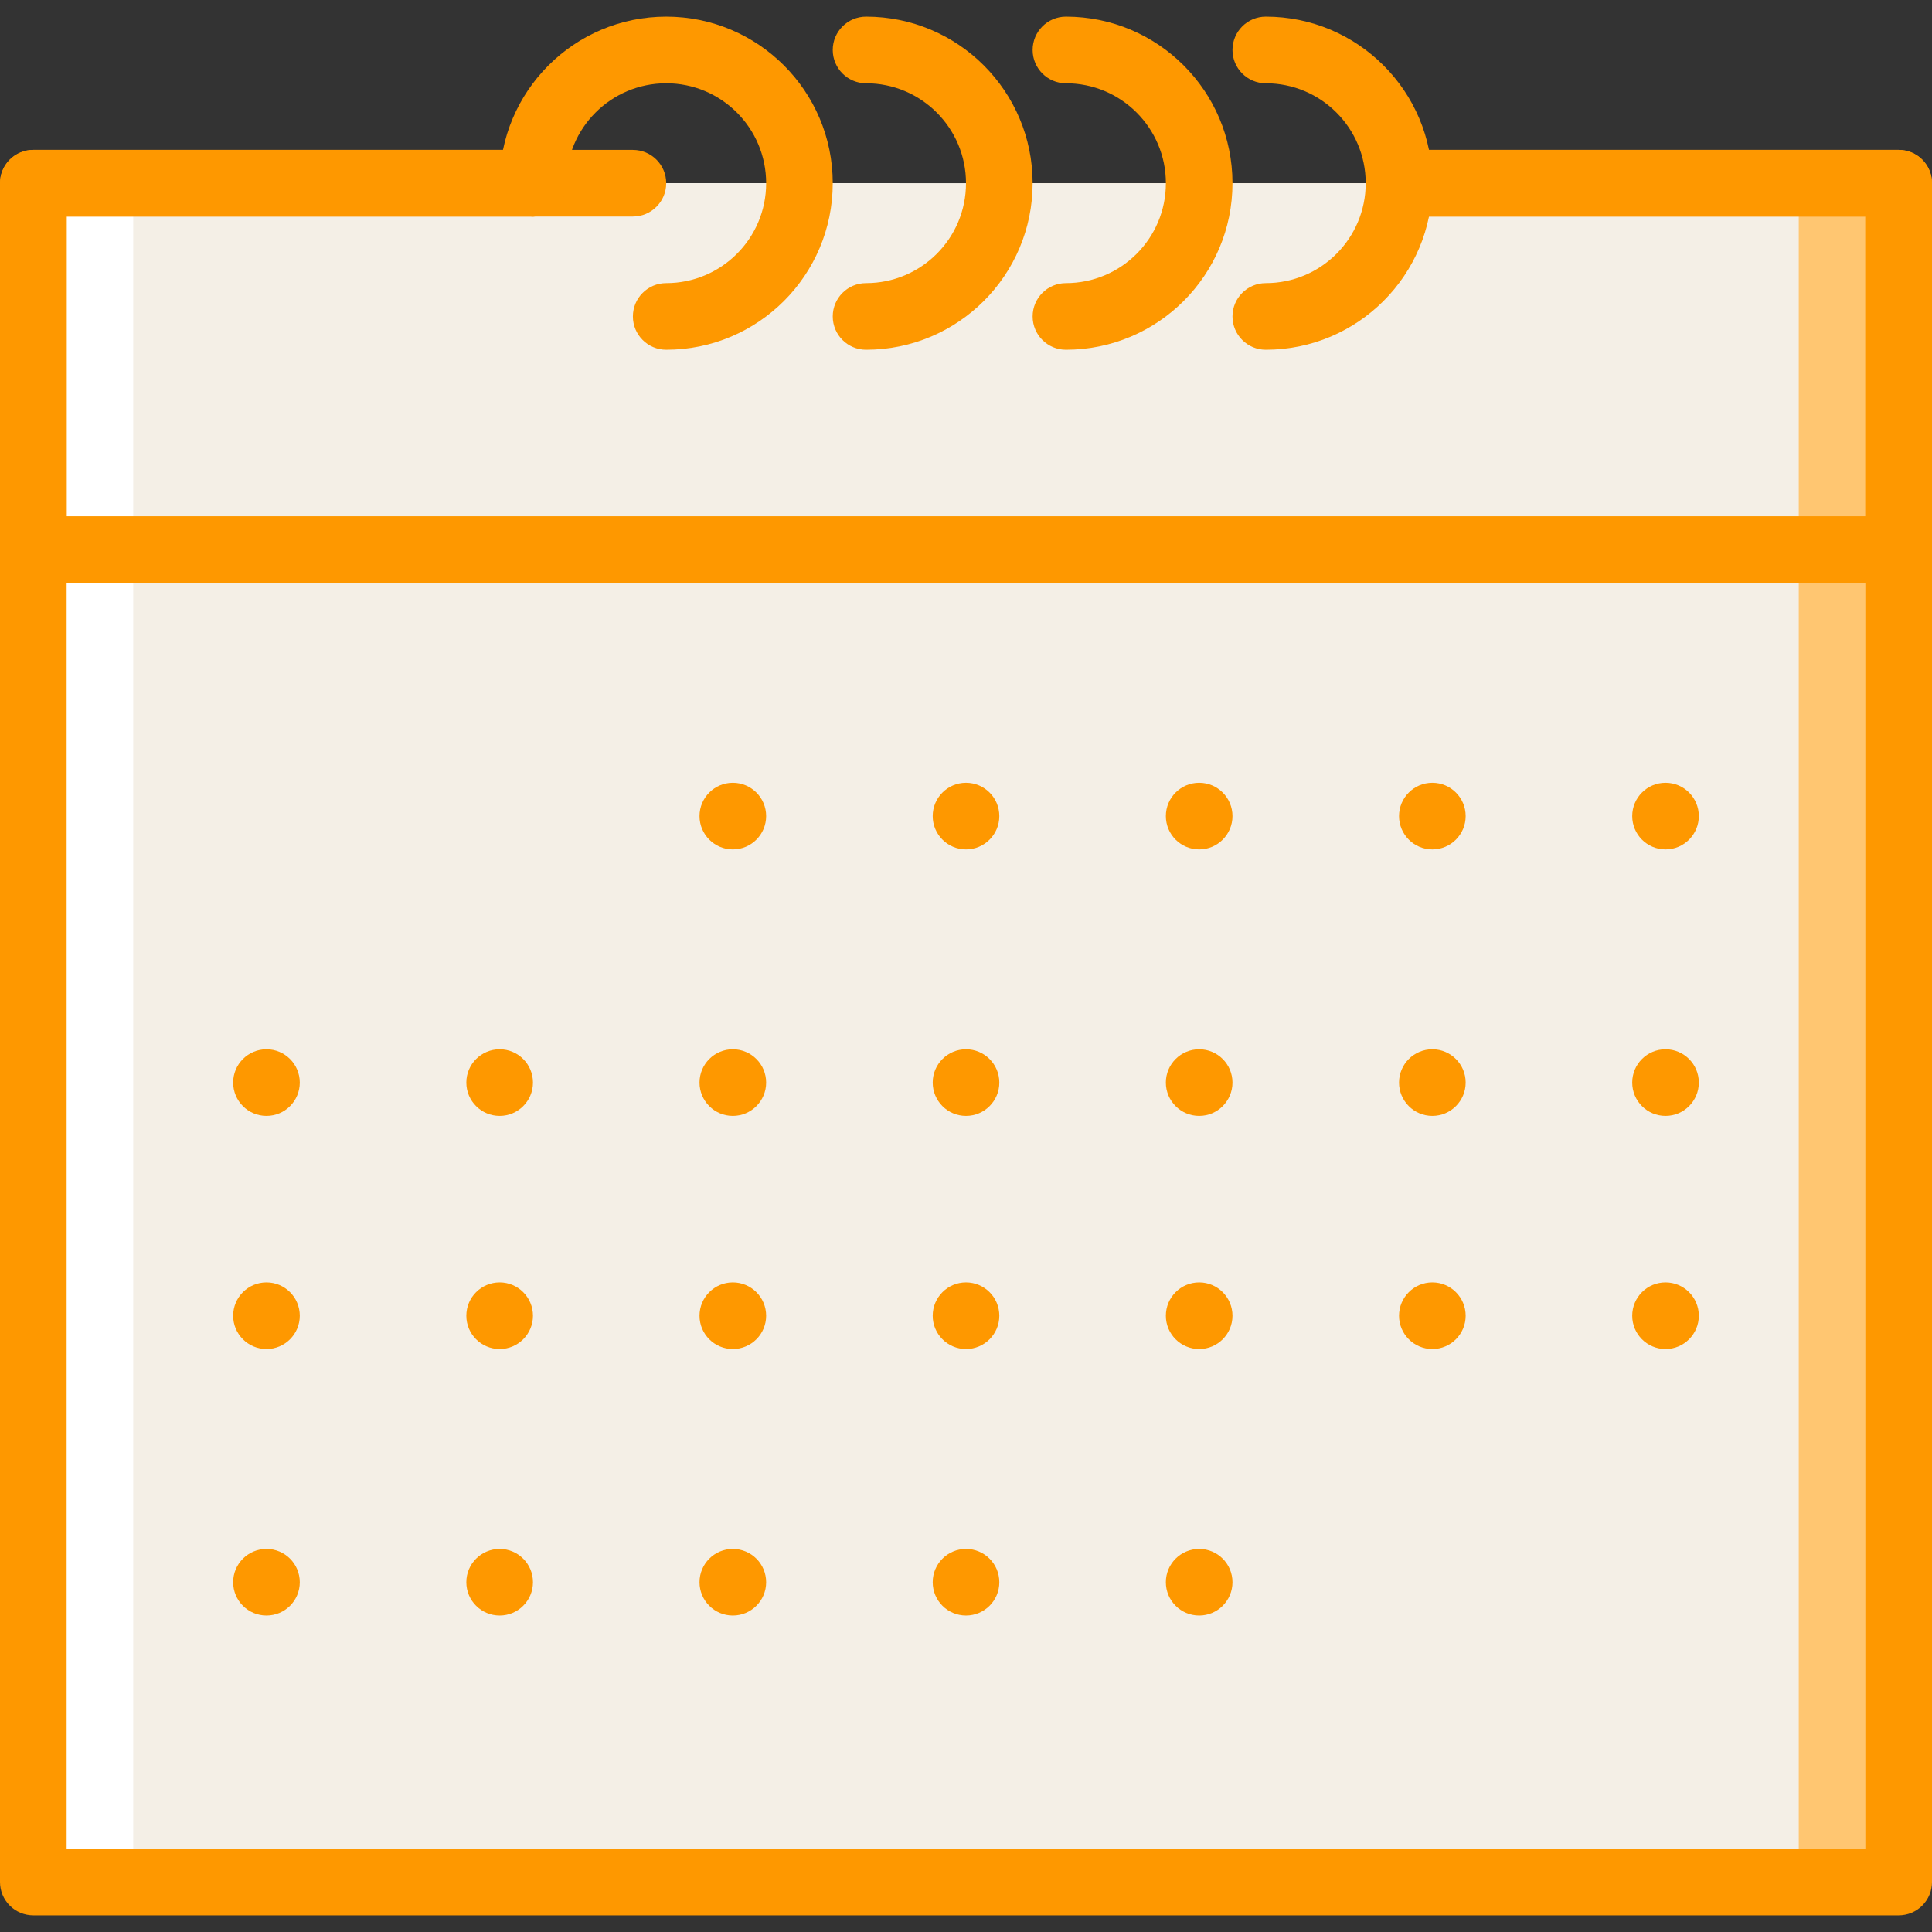 <svg width="72" height="72" viewBox="0 0 72 72" fill="none" xmlns="http://www.w3.org/2000/svg">
<rect x="0" y="0" width="72" height="72" fill="#333333" stroke="none"/>
<g clip-path="url(#clip0)">
<path d="M70.759 20.482H38.483V70.138H70.759V20.482Z" fill="#FFC671"/>
<path d="M33.517 20.482H1.241V70.138H33.517V20.482Z" fill="white"/>
<path d="M67.034 20.482H4.965V70.138H67.034V20.482Z" fill="#F4EFE6"/>
<path d="M70.759 6.827H38.483V20.482H70.759V6.827Z" fill="#FFC671"/>
<path d="M33.517 6.827H1.241V20.482H33.517V6.827Z" fill="white"/>
<path d="M67.034 6.827H4.965V20.482H67.034V6.827Z" fill="#F4EFE6"/>
<path d="M23.586 8.069H19.862C19.177 8.069 18.621 7.513 18.621 6.827C18.621 6.142 19.176 5.586 19.862 5.586H23.586C24.272 5.586 24.828 6.142 24.828 6.827C24.828 7.513 24.272 8.069 23.586 8.069Z" fill="#FE9800"/>
<path d="M70.759 21.724H1.241C0.912 21.724 0.596 21.594 0.363 21.361C0.131 21.128 -0 20.812 1.13412e-07 20.483V6.828C-0 6.498 0.131 6.182 0.363 5.949C0.596 5.717 0.912 5.586 1.241 5.586H19.862C20.548 5.586 21.104 6.142 21.104 6.828C21.104 7.513 20.548 8.069 19.862 8.069H2.483V19.241H69.517V8.069H52.138C51.452 8.069 50.897 7.513 50.897 6.827C50.897 6.142 51.452 5.586 52.138 5.586H70.759C71.088 5.586 71.404 5.716 71.637 5.949C71.87 6.182 72 6.498 72 6.827V20.483C72 20.812 71.87 21.128 71.637 21.36C71.404 21.593 71.088 21.724 70.759 21.724Z" fill="#FE9800"/>
<path d="M70.759 71.379H1.241C0.912 71.379 0.596 71.249 0.363 71.016C0.131 70.783 -0 70.467 1.13412e-07 70.138V6.828C-0 6.498 0.131 6.182 0.363 5.949C0.596 5.717 0.912 5.586 1.241 5.586H19.862C20.548 5.586 21.104 6.142 21.104 6.828C21.104 7.513 20.548 8.069 19.862 8.069H2.483V68.897H69.517V8.069H52.138C51.452 8.069 50.897 7.513 50.897 6.827C50.897 6.142 51.452 5.586 52.138 5.586H70.759C71.088 5.586 71.404 5.716 71.637 5.949C71.87 6.182 72 6.498 72 6.827V70.138C72 70.467 71.87 70.783 71.637 71.016C71.404 71.249 71.088 71.379 70.759 71.379Z" fill="#FE9800"/>
<path d="M24.828 13.034C24.142 13.034 23.586 12.478 23.586 11.793C23.586 11.107 24.142 10.551 24.828 10.551C26.884 10.551 28.552 8.884 28.552 6.827C28.552 4.77 26.884 3.103 24.828 3.103C22.771 3.103 21.104 4.77 21.104 6.827C21.104 7.513 20.548 8.068 19.862 8.068C19.176 8.068 18.621 7.513 18.621 6.827C18.621 3.399 21.399 0.62 24.828 0.62C28.256 0.62 31.034 3.399 31.034 6.827C31.034 10.255 28.256 13.034 24.828 13.034Z" fill="#FE9800"/>
<path d="M32.276 13.034C31.59 13.034 31.034 12.479 31.034 11.793C31.034 11.107 31.59 10.551 32.276 10.551C34.332 10.551 36 8.884 36 6.827C36 4.77 34.332 3.103 32.276 3.103C31.59 3.103 31.034 2.547 31.034 1.862C31.034 1.176 31.59 0.62 32.276 0.62C35.704 0.62 38.483 3.399 38.483 6.827C38.483 10.255 35.704 13.034 32.276 13.034Z" fill="#FE9800"/>
<path d="M39.724 13.034C39.039 13.034 38.483 12.479 38.483 11.793C38.483 11.107 39.039 10.551 39.724 10.551C41.781 10.551 43.449 8.884 43.449 6.827C43.449 4.77 41.781 3.103 39.724 3.103C39.039 3.103 38.483 2.547 38.483 1.862C38.483 1.176 39.039 0.62 39.724 0.62C43.152 0.62 45.931 3.399 45.931 6.827C45.931 10.255 43.152 13.034 39.724 13.034Z" fill="#FE9800"/>
<path d="M47.172 13.034C46.487 13.034 45.931 12.479 45.931 11.793C45.931 11.107 46.486 10.551 47.172 10.551C49.229 10.551 50.896 8.884 50.896 6.827C50.896 4.77 49.229 3.103 47.172 3.103C46.487 3.103 45.931 2.547 45.931 1.862C45.931 1.176 46.486 0.62 47.172 0.62C50.6 0.62 53.379 3.399 53.379 6.827C53.379 10.255 50.6 13.034 47.172 13.034Z" fill="#FE9800"/>
<path d="M27.31 31.655C27.996 31.655 28.552 31.099 28.552 30.413C28.552 29.728 27.996 29.172 27.31 29.172C26.625 29.172 26.069 29.728 26.069 30.413C26.069 31.099 26.625 31.655 27.31 31.655Z" fill="#FE9800"/>
<path d="M36 31.655C36.686 31.655 37.242 31.099 37.242 30.413C37.242 29.728 36.686 29.172 36 29.172C35.315 29.172 34.759 29.728 34.759 30.413C34.759 31.099 35.315 31.655 36 31.655Z" fill="#FE9800"/>
<path d="M44.69 31.655C45.375 31.655 45.931 31.099 45.931 30.413C45.931 29.728 45.375 29.172 44.69 29.172C44.004 29.172 43.448 29.728 43.448 30.413C43.448 31.099 44.004 31.655 44.69 31.655Z" fill="#FE9800"/>
<path d="M53.38 31.655C54.065 31.655 54.621 31.099 54.621 30.413C54.621 29.728 54.065 29.172 53.38 29.172C52.694 29.172 52.138 29.728 52.138 30.413C52.138 31.099 52.694 31.655 53.38 31.655Z" fill="#FE9800"/>
<path d="M62.069 31.655C62.755 31.655 63.31 31.099 63.31 30.413C63.31 29.728 62.755 29.172 62.069 29.172C61.383 29.172 60.828 29.728 60.828 30.413C60.828 31.099 61.383 31.655 62.069 31.655Z" fill="#FE9800"/>
<path d="M9.931 41.586C10.617 41.586 11.172 41.03 11.172 40.344C11.172 39.659 10.617 39.103 9.931 39.103C9.245 39.103 8.689 39.659 8.689 40.344C8.689 41.03 9.245 41.586 9.931 41.586Z" fill="#FE9800"/>
<path d="M18.621 41.586C19.306 41.586 19.862 41.03 19.862 40.344C19.862 39.659 19.306 39.103 18.621 39.103C17.935 39.103 17.379 39.659 17.379 40.344C17.379 41.03 17.935 41.586 18.621 41.586Z" fill="#FE9800"/>
<path d="M27.31 41.586C27.996 41.586 28.552 41.03 28.552 40.344C28.552 39.659 27.996 39.103 27.31 39.103C26.625 39.103 26.069 39.659 26.069 40.344C26.069 41.03 26.625 41.586 27.31 41.586Z" fill="#FE9800"/>
<path d="M36 41.586C36.686 41.586 37.242 41.03 37.242 40.344C37.242 39.659 36.686 39.103 36 39.103C35.315 39.103 34.759 39.659 34.759 40.344C34.759 41.03 35.315 41.586 36 41.586Z" fill="#FE9800"/>
<path d="M44.69 41.586C45.375 41.586 45.931 41.03 45.931 40.344C45.931 39.659 45.375 39.103 44.69 39.103C44.004 39.103 43.448 39.659 43.448 40.344C43.448 41.03 44.004 41.586 44.69 41.586Z" fill="#FE9800"/>
<path d="M53.38 41.586C54.065 41.586 54.621 41.03 54.621 40.344C54.621 39.659 54.065 39.103 53.38 39.103C52.694 39.103 52.138 39.659 52.138 40.344C52.138 41.03 52.694 41.586 53.38 41.586Z" fill="#FE9800"/>
<path d="M62.069 41.586C62.755 41.586 63.31 41.03 63.31 40.344C63.31 39.659 62.755 39.103 62.069 39.103C61.383 39.103 60.828 39.659 60.828 40.344C60.828 41.03 61.383 41.586 62.069 41.586Z" fill="#FE9800"/>
<path d="M9.931 50.275C10.617 50.275 11.172 49.719 11.172 49.034C11.172 48.348 10.617 47.792 9.931 47.792C9.245 47.792 8.689 48.348 8.689 49.034C8.689 49.719 9.245 50.275 9.931 50.275Z" fill="#FE9800"/>
<path d="M18.621 50.275C19.306 50.275 19.862 49.719 19.862 49.034C19.862 48.348 19.306 47.792 18.621 47.792C17.935 47.792 17.379 48.348 17.379 49.034C17.379 49.719 17.935 50.275 18.621 50.275Z" fill="#FE9800"/>
<path d="M27.31 50.275C27.996 50.275 28.552 49.719 28.552 49.034C28.552 48.348 27.996 47.792 27.31 47.792C26.625 47.792 26.069 48.348 26.069 49.034C26.069 49.719 26.625 50.275 27.31 50.275Z" fill="#FE9800"/>
<path d="M36 50.275C36.686 50.275 37.242 49.719 37.242 49.034C37.242 48.348 36.686 47.792 36 47.792C35.315 47.792 34.759 48.348 34.759 49.034C34.759 49.719 35.315 50.275 36 50.275Z" fill="#FE9800"/>
<path d="M44.69 50.275C45.375 50.275 45.931 49.719 45.931 49.034C45.931 48.348 45.375 47.792 44.69 47.792C44.004 47.792 43.448 48.348 43.448 49.034C43.448 49.719 44.004 50.275 44.69 50.275Z" fill="#FE9800"/>
<path d="M53.38 50.275C54.065 50.275 54.621 49.719 54.621 49.034C54.621 48.348 54.065 47.792 53.38 47.792C52.694 47.792 52.138 48.348 52.138 49.034C52.138 49.719 52.694 50.275 53.38 50.275Z" fill="#FE9800"/>
<path d="M62.069 50.275C62.755 50.275 63.31 49.719 63.31 49.034C63.31 48.348 62.755 47.792 62.069 47.792C61.383 47.792 60.828 48.348 60.828 49.034C60.828 49.719 61.383 50.275 62.069 50.275Z" fill="#FE9800"/>
<path d="M9.931 60.206C10.617 60.206 11.172 59.651 11.172 58.965C11.172 58.279 10.617 57.724 9.931 57.724C9.245 57.724 8.689 58.279 8.689 58.965C8.689 59.651 9.245 60.206 9.931 60.206Z" fill="#FE9800"/>
<path d="M18.621 60.206C19.306 60.206 19.862 59.651 19.862 58.965C19.862 58.279 19.306 57.724 18.621 57.724C17.935 57.724 17.379 58.279 17.379 58.965C17.379 59.651 17.935 60.206 18.621 60.206Z" fill="#FE9800"/>
<path d="M27.31 60.206C27.996 60.206 28.552 59.651 28.552 58.965C28.552 58.279 27.996 57.724 27.31 57.724C26.625 57.724 26.069 58.279 26.069 58.965C26.069 59.651 26.625 60.206 27.31 60.206Z" fill="#FE9800"/>
<path d="M36 60.206C36.686 60.206 37.242 59.651 37.242 58.965C37.242 58.279 36.686 57.724 36 57.724C35.315 57.724 34.759 58.279 34.759 58.965C34.759 59.651 35.315 60.206 36 60.206Z" fill="#FE9800"/>
<path d="M44.69 60.206C45.375 60.206 45.931 59.651 45.931 58.965C45.931 58.279 45.375 57.724 44.69 57.724C44.004 57.724 43.448 58.279 43.448 58.965C43.448 59.651 44.004 60.206 44.69 60.206Z" fill="#FE9800"/>
</g>
<defs>
<clipPath id="clip0">
<rect width="72" height="72" fill="white"/>
</clipPath>
</defs>
</svg>
